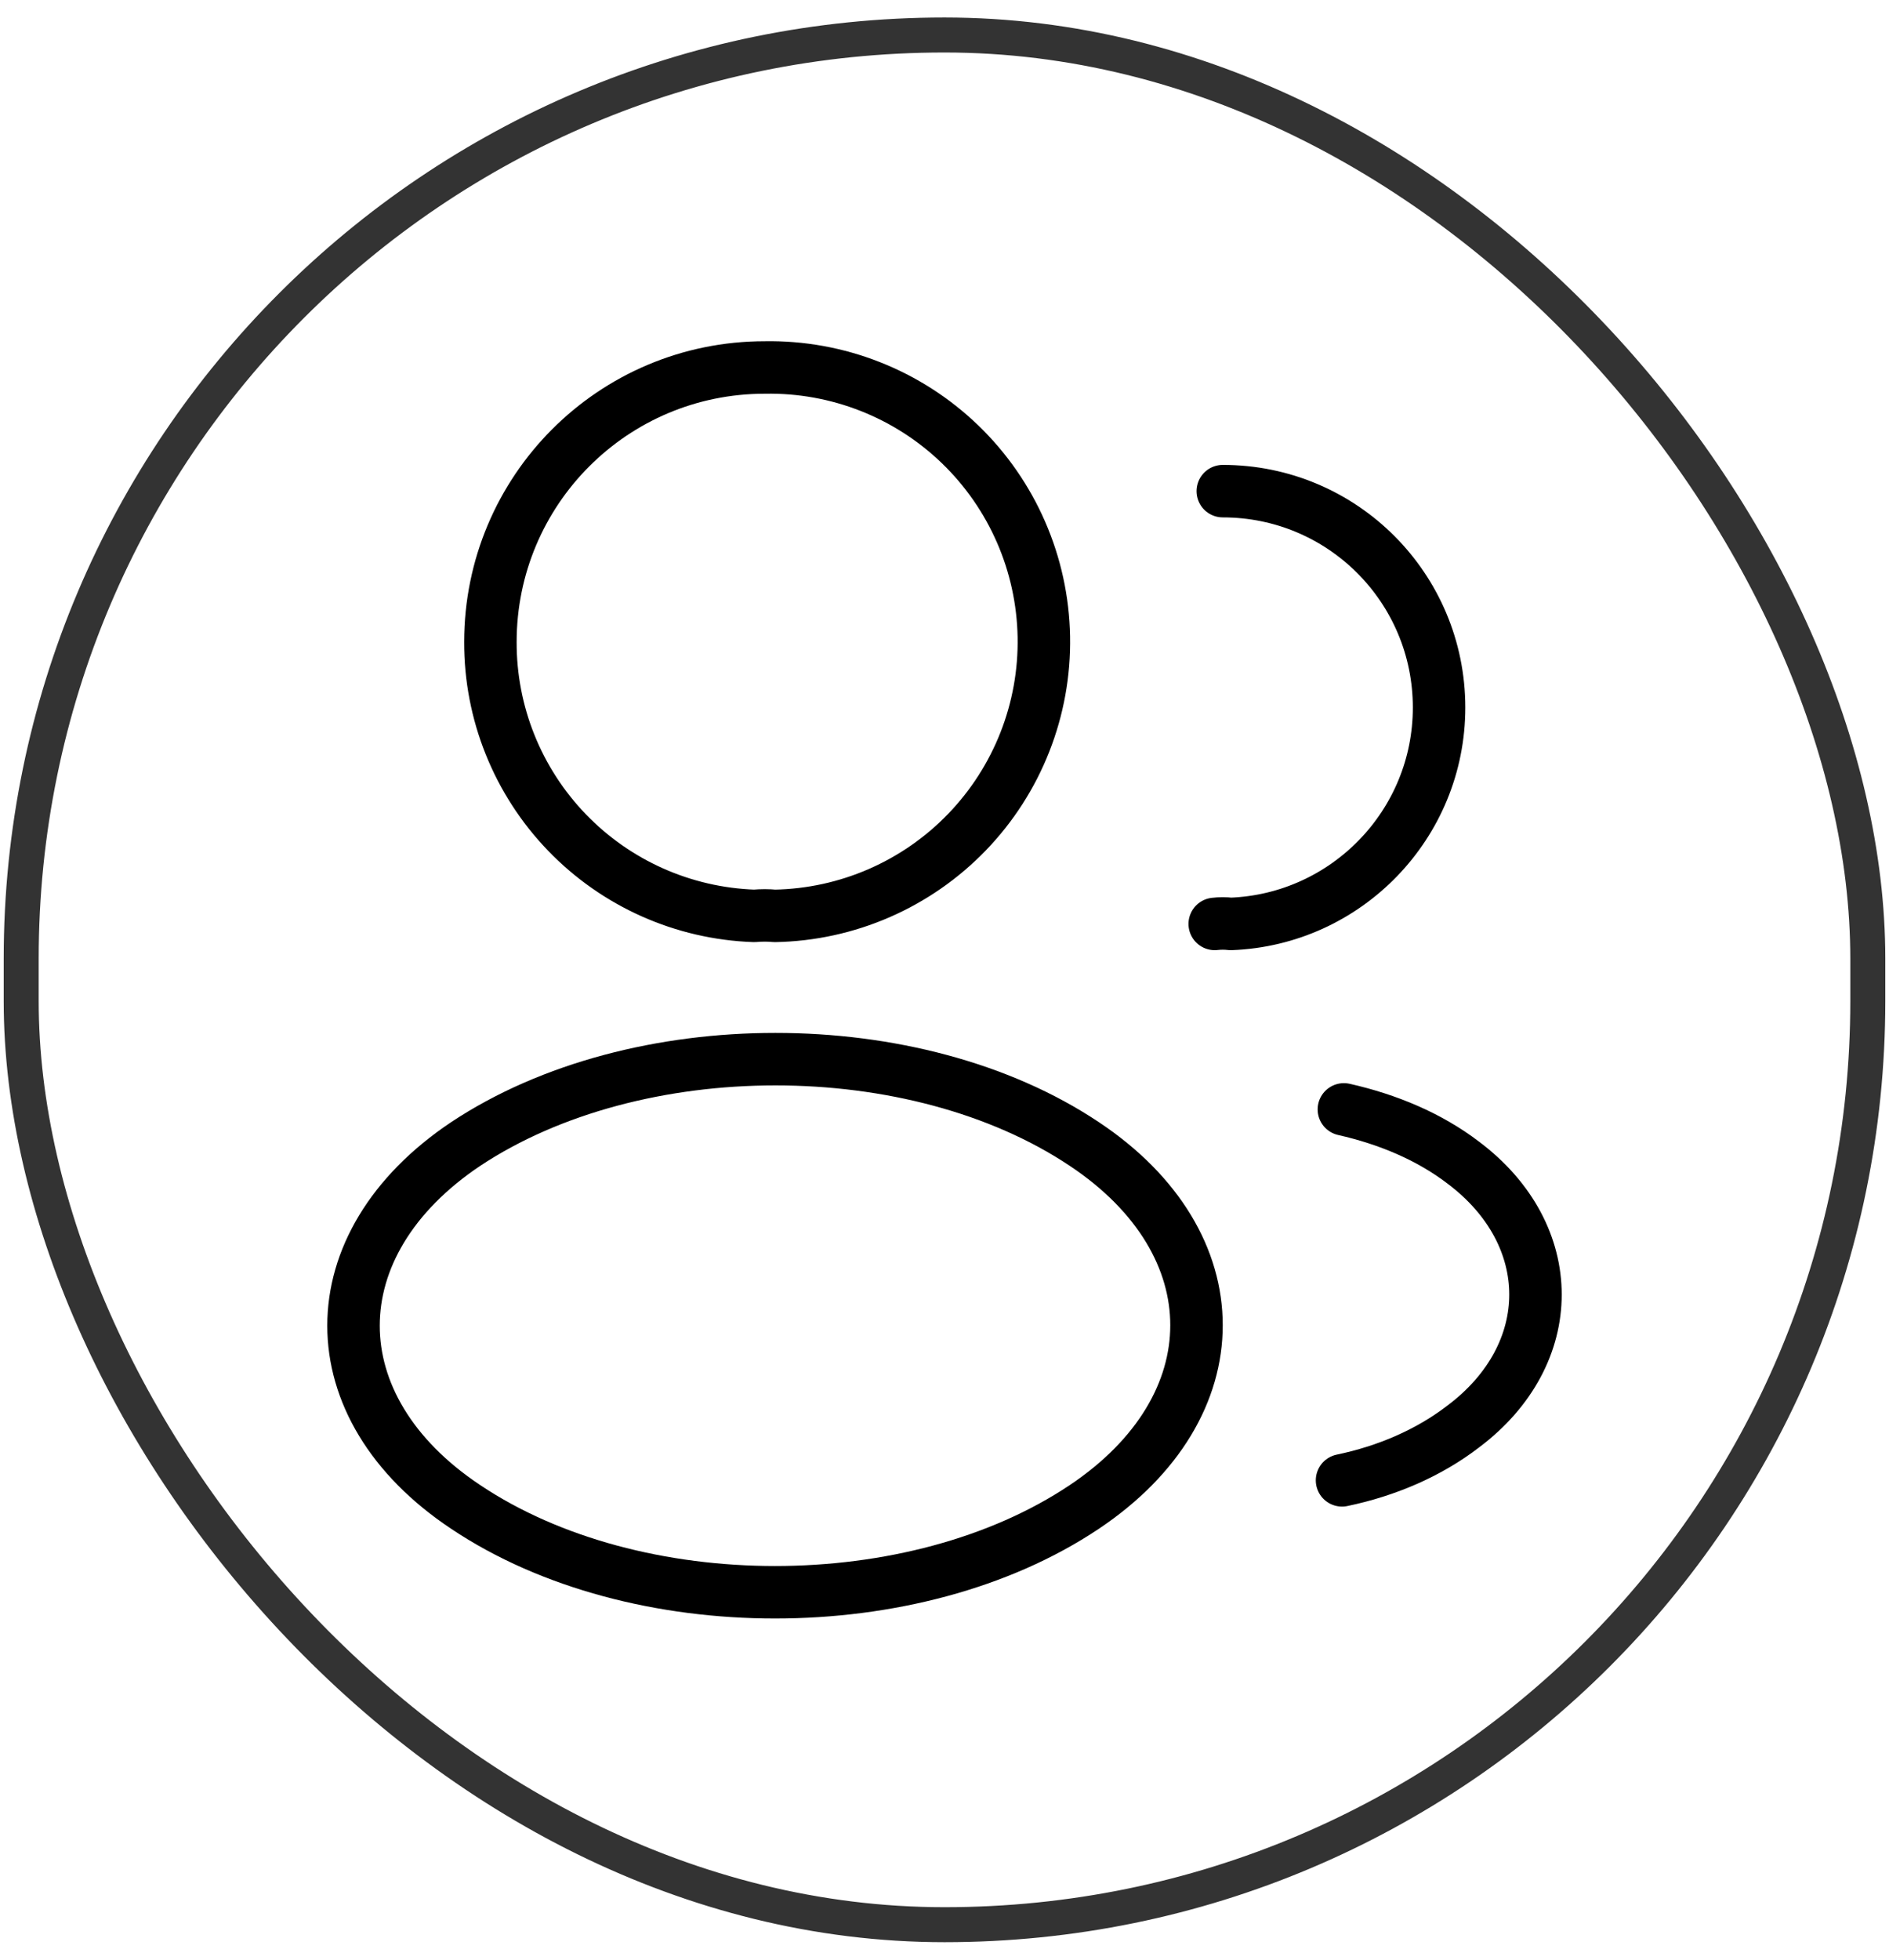 <svg width="54" height="56" viewBox="0 0 54 56" fill="none" xmlns="http://www.w3.org/2000/svg">
<path d="M34.955 14.035C38.382 14.035 41.138 16.808 41.138 20.218C41.138 23.557 38.488 26.278 35.184 26.402C35.032 26.384 34.878 26.384 34.725 26.402M38.364 42.302C39.636 42.037 40.838 41.525 41.827 40.765C44.583 38.698 44.583 35.288 41.827 33.221C40.855 32.479 39.672 31.985 38.417 31.702M22.146 26.172C21.969 26.154 21.757 26.154 21.563 26.172C19.535 26.103 17.614 25.248 16.206 23.787C14.797 22.326 14.013 20.375 14.019 18.346C14.019 14.017 17.517 10.501 21.863 10.501C23.941 10.464 25.949 11.253 27.445 12.696C28.941 14.139 29.802 16.117 29.84 18.195C29.878 20.273 29.088 22.281 27.645 23.777C26.202 25.273 24.224 26.135 22.146 26.172ZM13.312 32.691C9.037 35.553 9.037 40.218 13.312 43.062C18.171 46.313 26.139 46.313 30.997 43.062C35.273 40.2 35.273 35.536 30.997 32.691C26.156 29.458 18.189 29.458 13.312 32.691Z" stroke="black" stroke-width="1.5" stroke-linecap="round" stroke-linejoin="round"/>
<rect x="0.606" y="1" width="52.788" height="54" rx="26.394" stroke="#333333"/>
</svg>
